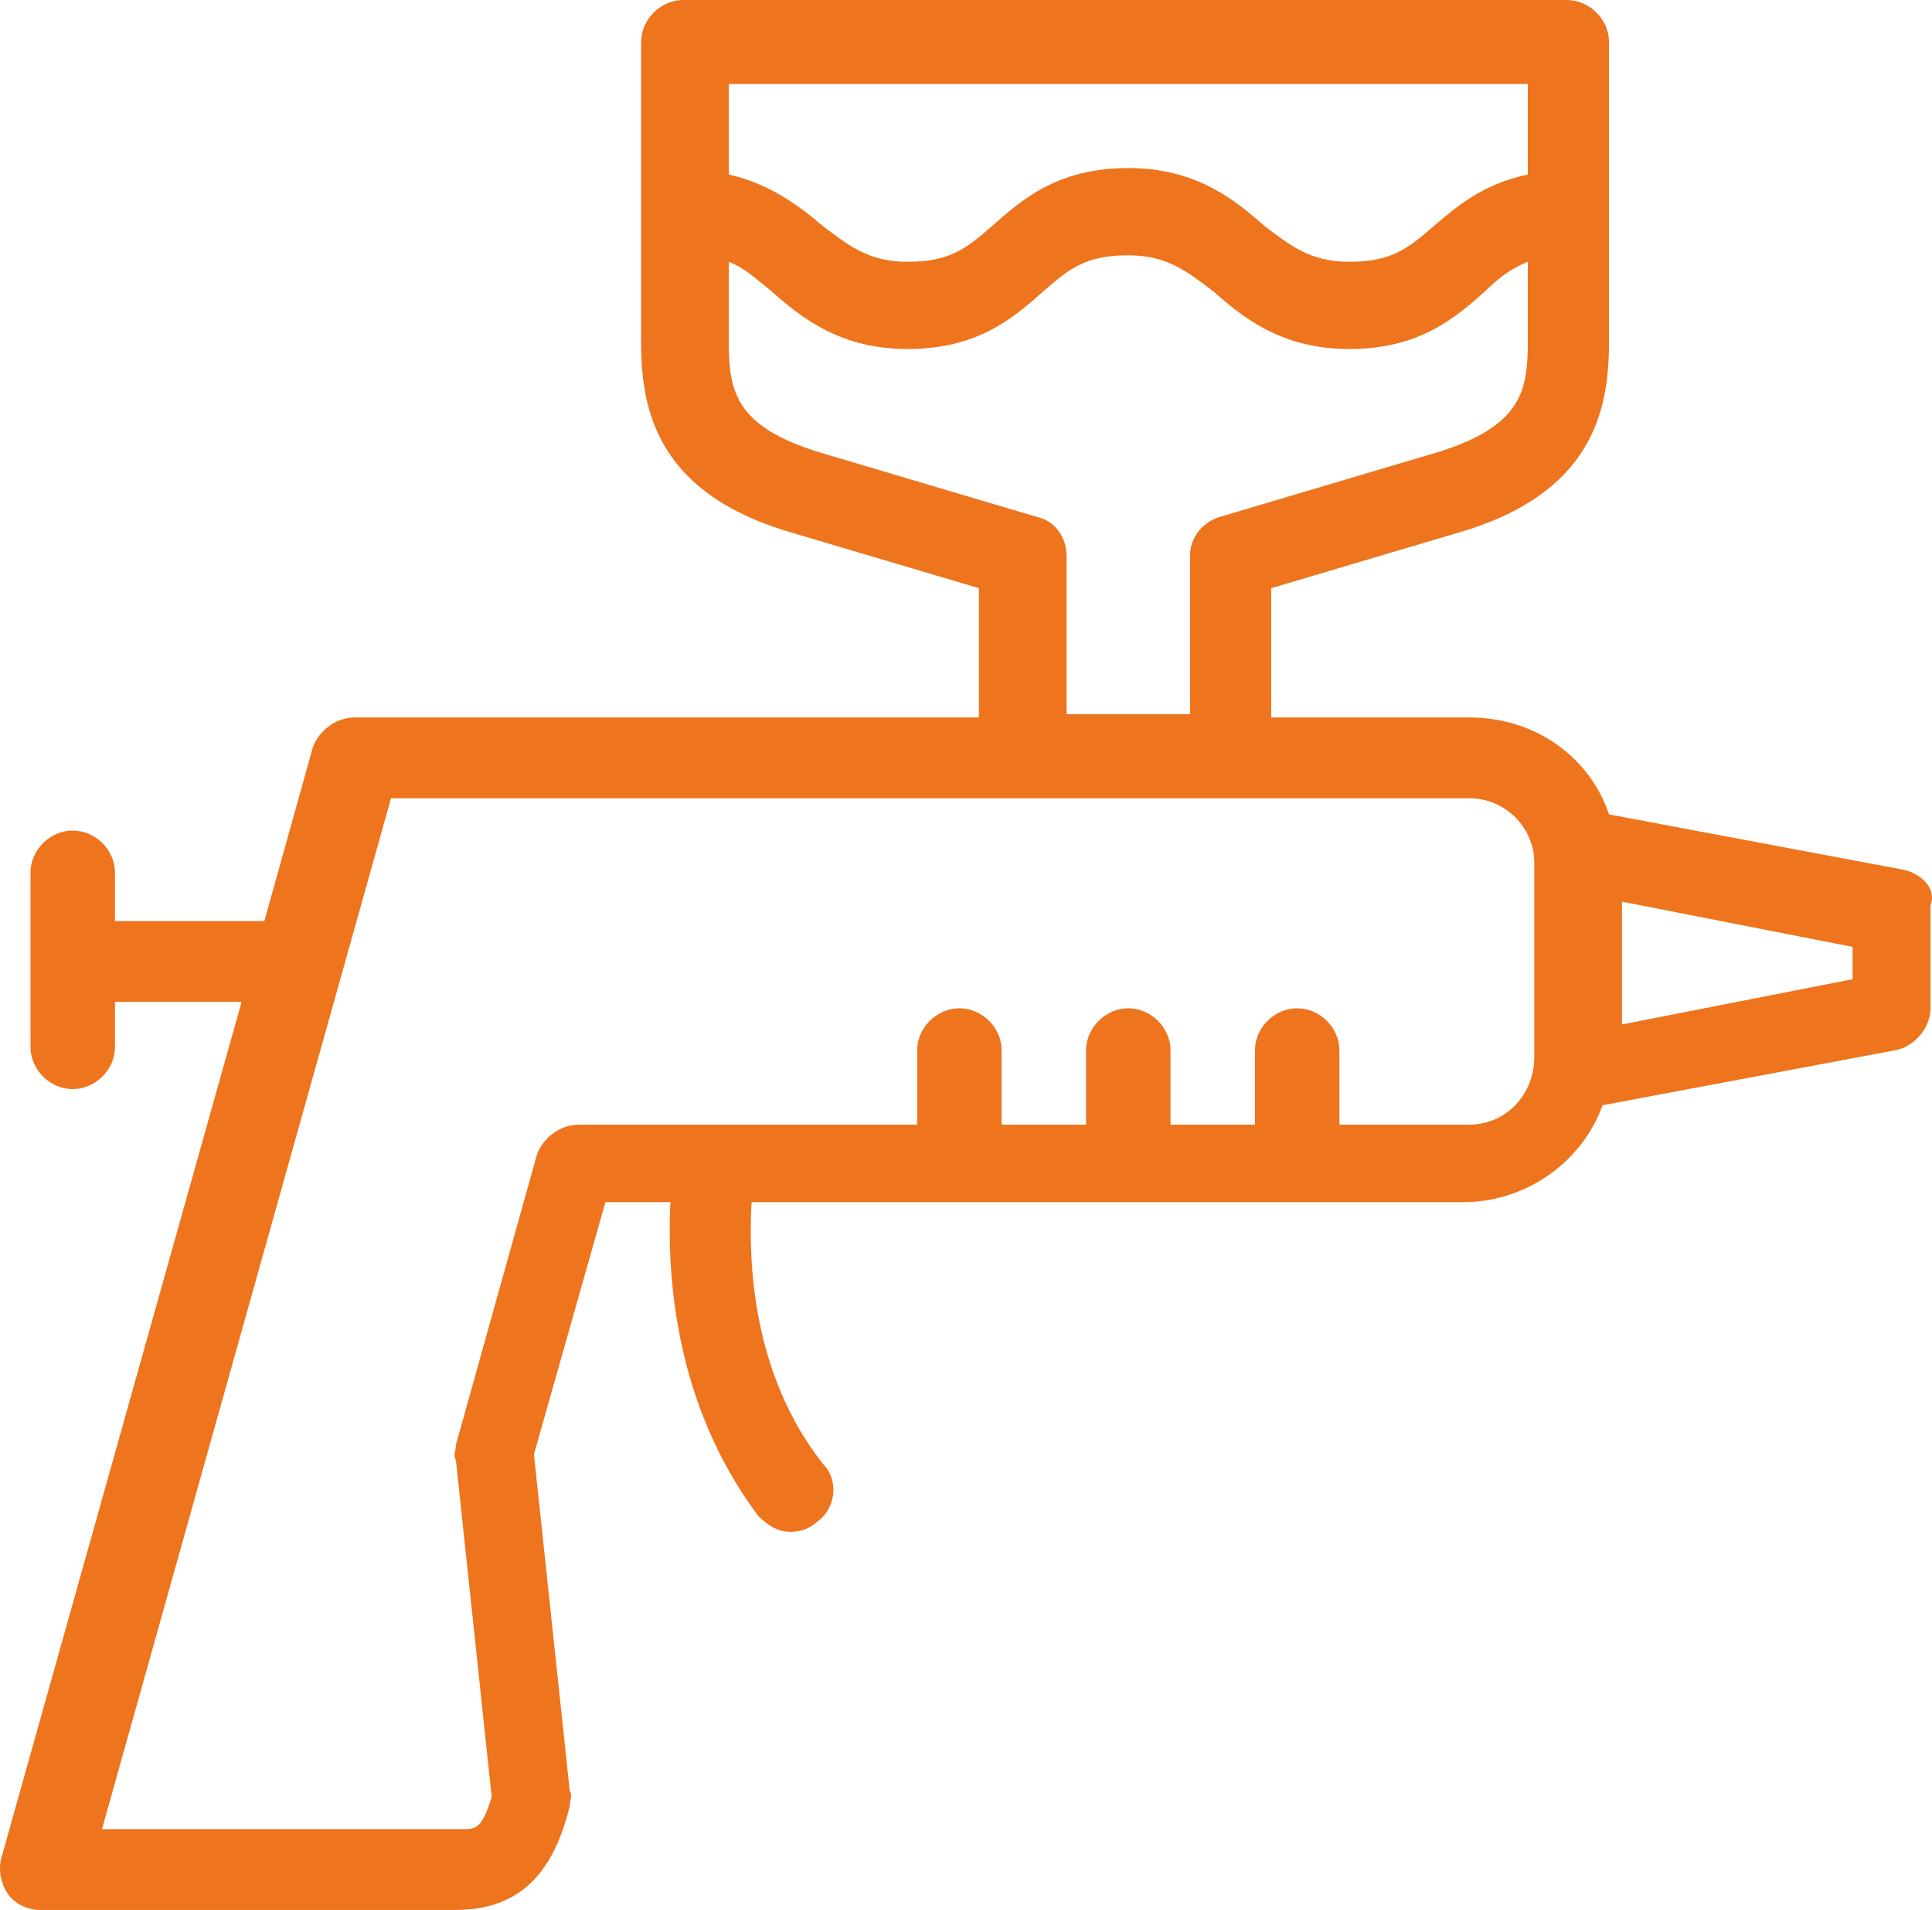 <svg width="86" height="85" viewBox="0 0 86 85" fill="none" xmlns="http://www.w3.org/2000/svg">
<path d="M84.634 38.689L71.622 36.244C70.755 33.655 68.297 31.929 65.405 31.929H56.586V26.176L64.827 23.731C70.899 22.005 71.622 18.266 71.622 15.245V1.87C71.622 0.863 70.755 0 69.743 0H30.418C29.406 0 28.538 0.863 28.538 1.87V15.245C28.538 18.266 29.261 22.005 35.333 23.731L43.574 26.176V31.929H15.816C14.948 31.929 14.225 32.504 13.936 33.223L11.767 40.99H5.117V38.833C5.117 37.826 4.249 36.963 3.237 36.963C2.225 36.963 1.358 37.826 1.358 38.833V46.599C1.358 47.606 2.225 48.469 3.237 48.469C4.249 48.469 5.117 47.606 5.117 46.599V44.586H10.755L0.057 82.699C-0.088 83.274 0.057 83.849 0.346 84.281C0.635 84.712 1.213 85 1.792 85H20.297C23.623 85 24.779 82.699 25.358 80.398C25.358 80.11 25.502 79.966 25.358 79.678L23.767 64.721L26.948 53.502H29.84C29.695 56.667 29.984 62.42 33.743 67.454C34.177 67.885 34.611 68.173 35.189 68.173C35.623 68.173 36.056 68.029 36.346 67.741C37.213 67.166 37.358 65.871 36.635 65.152C33.454 61.125 33.309 56.091 33.454 53.502H65.116C68.008 53.502 70.466 51.633 71.333 49.188L84.345 46.743C85.212 46.599 85.935 45.736 85.935 44.873V40.271C86.224 39.552 85.501 38.833 84.634 38.689ZM68.008 3.739V7.766C65.984 8.198 64.827 9.205 63.815 10.068C62.658 11.074 61.935 11.65 60.056 11.65C58.321 11.65 57.454 10.931 56.297 10.068C54.996 8.917 53.261 7.479 50.225 7.479C47.044 7.479 45.454 8.917 44.153 10.068C42.996 11.074 42.273 11.65 40.394 11.65C38.659 11.65 37.791 10.931 36.635 10.068C35.623 9.205 34.321 8.198 32.442 7.766V3.739H68.008ZM36.49 20.135C32.731 18.985 32.442 17.403 32.442 15.245V11.65C33.165 11.937 33.599 12.369 34.321 12.944C35.623 14.095 37.358 15.533 40.394 15.533C43.574 15.533 45.165 14.095 46.466 12.944C47.622 11.937 48.345 11.362 50.225 11.362C51.96 11.362 52.827 12.081 53.984 12.944C55.285 14.095 57.02 15.533 60.056 15.533C63.237 15.533 64.827 14.095 66.128 12.944C66.707 12.369 67.285 11.937 68.008 11.65V15.245C68.008 17.403 67.719 18.985 63.96 20.135L54.273 23.012C53.406 23.299 52.972 24.019 52.972 24.738V31.785H47.478V24.738C47.478 23.875 46.9 23.156 46.177 23.012L36.49 20.135ZM65.405 50.051H59.622V46.743C59.622 45.736 58.755 44.873 57.743 44.873C56.731 44.873 55.863 45.736 55.863 46.743V50.051H52.104V46.743C52.104 45.736 51.237 44.873 50.225 44.873C49.213 44.873 48.345 45.736 48.345 46.743V50.051H44.586V46.743C44.586 45.736 43.719 44.873 42.707 44.873C41.695 44.873 40.827 45.736 40.827 46.743V50.051H25.791C24.924 50.051 24.201 50.626 23.912 51.345L20.297 64.289C20.297 64.577 20.153 64.721 20.297 65.008L21.888 79.966C21.454 81.404 21.165 81.404 20.587 81.404H4.539L17.406 35.525H65.405C66.996 35.525 68.297 36.819 68.297 38.401V47.031C68.297 48.756 66.996 50.051 65.405 50.051ZM82.465 43.579L72.201 45.592V40.127L82.465 42.14V43.579Z" fill="#EE741D"/>
</svg>
